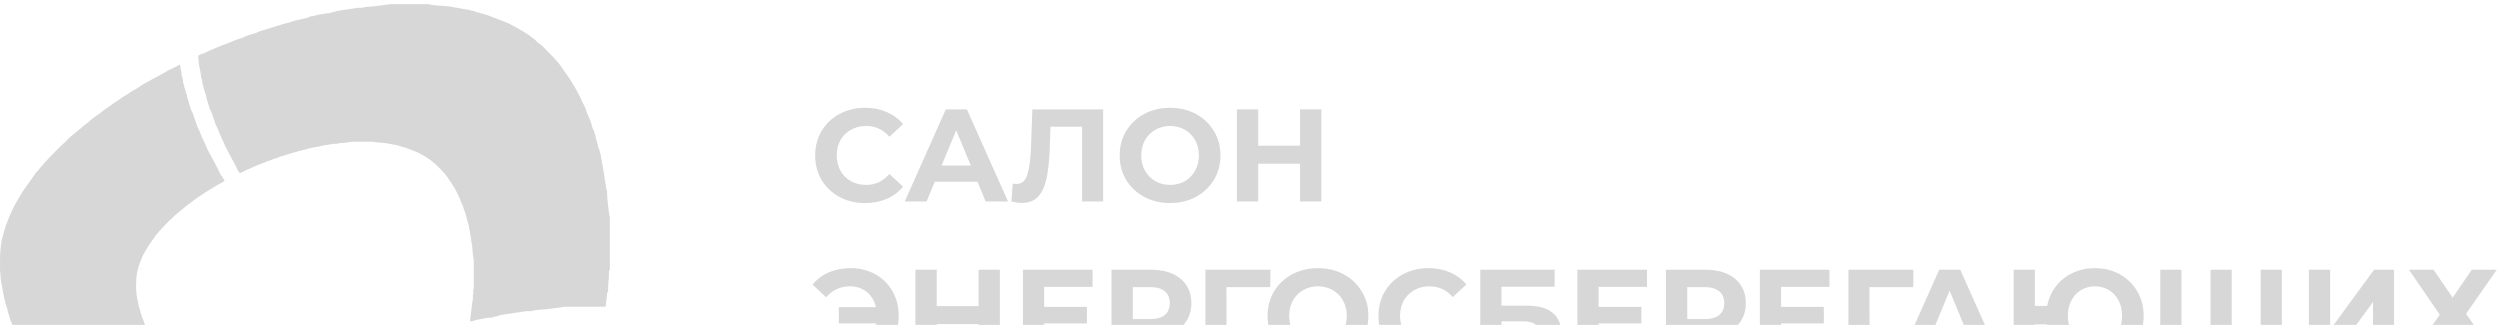 <svg width="608" height="79" viewBox="0 0 608 79" fill="none" xmlns="http://www.w3.org/2000/svg">
<g clip-path="url(#clip0)">
<path d="M210.376 49.384C208.093 49.384 206.024 48.893 204.168 47.912C202.333 46.909 200.883 45.533 199.816 43.784C198.771 42.013 198.248 40.019 198.248 37.8C198.248 35.581 198.771 33.597 199.816 31.848C200.883 30.077 202.333 28.701 204.168 27.72C206.024 26.717 208.104 26.216 210.408 26.216C212.349 26.216 214.099 26.557 215.656 27.24C217.235 27.923 218.557 28.904 219.624 30.184L216.296 33.256C214.781 31.507 212.904 30.632 210.664 30.632C209.277 30.632 208.04 30.941 206.952 31.56C205.864 32.157 205.011 33 204.392 34.088C203.795 35.176 203.496 36.413 203.496 37.8C203.496 39.187 203.795 40.424 204.392 41.512C205.011 42.6 205.864 43.453 206.952 44.072C208.04 44.669 209.277 44.968 210.664 44.968C212.904 44.968 214.781 44.083 216.296 42.312L219.624 45.384C218.557 46.685 217.235 47.677 215.656 48.36C214.077 49.043 212.317 49.384 210.376 49.384Z" fill="#D7D7D7"/>
<path d="M237.733 44.2H227.333L225.349 49H220.037L230.021 26.6H235.141L245.157 49H239.717L237.733 44.2ZM236.101 40.264L232.549 31.688L228.997 40.264H236.101Z" fill="#D7D7D7"/>
<path d="M268.283 26.6V49H263.163V30.824H255.483L255.323 35.496C255.217 38.675 254.961 41.256 254.555 43.24C254.15 45.203 253.467 46.717 252.507 47.784C251.569 48.829 250.246 49.352 248.539 49.352C247.835 49.352 246.982 49.235 245.979 49L246.299 44.616C246.577 44.701 246.886 44.744 247.227 44.744C248.465 44.744 249.329 44.019 249.819 42.568C250.31 41.096 250.619 38.803 250.747 35.688L251.067 26.6H268.283Z" fill="#D7D7D7"/>
<path d="M284.566 49.384C282.24 49.384 280.139 48.883 278.262 47.88C276.406 46.877 274.944 45.501 273.878 43.752C272.832 41.981 272.31 39.997 272.31 37.8C272.31 35.603 272.832 33.629 273.878 31.88C274.944 30.109 276.406 28.723 278.262 27.72C280.139 26.717 282.24 26.216 284.566 26.216C286.891 26.216 288.982 26.717 290.838 27.72C292.694 28.723 294.155 30.109 295.222 31.88C296.288 33.629 296.822 35.603 296.822 37.8C296.822 39.997 296.288 41.981 295.222 43.752C294.155 45.501 292.694 46.877 290.838 47.88C288.982 48.883 286.891 49.384 284.566 49.384ZM284.566 44.968C285.888 44.968 287.083 44.669 288.15 44.072C289.216 43.453 290.048 42.6 290.646 41.512C291.264 40.424 291.574 39.187 291.574 37.8C291.574 36.413 291.264 35.176 290.646 34.088C290.048 33 289.216 32.157 288.15 31.56C287.083 30.941 285.888 30.632 284.566 30.632C283.243 30.632 282.048 30.941 280.982 31.56C279.915 32.157 279.072 33 278.454 34.088C277.856 35.176 277.558 36.413 277.558 37.8C277.558 39.187 277.856 40.424 278.454 41.512C279.072 42.6 279.915 43.453 280.982 44.072C282.048 44.669 283.243 44.968 284.566 44.968Z" fill="#D7D7D7"/>
<path d="M321.359 26.6V49H316.175V39.816H305.999V49H300.815V26.6H305.999V35.432H316.175V26.6H321.359Z" fill="#D7D7D7"/>
<path d="M206.952 65.216C209.171 65.216 211.155 65.717 212.904 66.72C214.675 67.701 216.061 69.077 217.064 70.848C218.067 72.597 218.568 74.581 218.568 76.8C218.568 79.019 218.067 81.013 217.064 82.784C216.061 84.533 214.675 85.909 212.904 86.912C211.155 87.893 209.171 88.384 206.952 88.384C204.968 88.384 203.176 88.043 201.576 87.36C199.997 86.677 198.675 85.685 197.608 84.384L200.904 81.312C202.483 83.083 204.413 83.968 206.696 83.968C208.339 83.968 209.725 83.488 210.856 82.528C212.008 81.568 212.755 80.277 213.096 78.656H204.008V74.688H213.032C212.669 73.152 211.923 71.925 210.792 71.008C209.661 70.091 208.296 69.632 206.696 69.632C204.413 69.632 202.483 70.517 200.904 72.288L197.608 69.216C198.675 67.915 199.997 66.923 201.576 66.24C203.176 65.557 204.968 65.216 206.952 65.216Z" fill="#D7D7D7"/>
<path d="M243.172 65.6V88H237.988V78.816H227.812V88H222.628V65.6H227.812V74.432H237.988V65.6H243.172Z" fill="#D7D7D7"/>
<path d="M266.128 83.84V88H248.784V65.6H265.712V69.76H253.936V74.624H264.336V78.656H253.936V83.84H266.128Z" fill="#D7D7D7"/>
<path d="M280.011 65.6C281.995 65.6 283.713 65.931 285.163 66.592C286.635 67.253 287.766 68.192 288.555 69.408C289.345 70.624 289.739 72.064 289.739 73.728C289.739 75.371 289.345 76.811 288.555 78.048C287.766 79.264 286.635 80.203 285.163 80.864C283.713 81.504 281.995 81.824 280.011 81.824H275.499V88H270.315V65.6H280.011ZM279.723 77.6C281.281 77.6 282.465 77.269 283.275 76.608C284.086 75.925 284.491 74.965 284.491 73.728C284.491 72.469 284.086 71.509 283.275 70.848C282.465 70.165 281.281 69.824 279.723 69.824H275.499V77.6H279.723Z" fill="#D7D7D7"/>
<path d="M308.935 69.824H298.279L298.311 88H293.159V65.6H308.967L308.935 69.824Z" fill="#D7D7D7"/>
<path d="M320.534 88.384C318.209 88.384 316.108 87.883 314.23 86.88C312.374 85.877 310.913 84.501 309.846 82.752C308.801 80.981 308.278 78.997 308.278 76.8C308.278 74.603 308.801 72.629 309.846 70.88C310.913 69.109 312.374 67.723 314.23 66.72C316.108 65.717 318.209 65.216 320.534 65.216C322.86 65.216 324.95 65.717 326.806 66.72C328.662 67.723 330.124 69.109 331.19 70.88C332.257 72.629 332.79 74.603 332.79 76.8C332.79 78.997 332.257 80.981 331.19 82.752C330.124 84.501 328.662 85.877 326.806 86.88C324.95 87.883 322.86 88.384 320.534 88.384ZM320.534 83.968C321.857 83.968 323.052 83.669 324.118 83.072C325.185 82.453 326.017 81.6 326.614 80.512C327.233 79.424 327.542 78.187 327.542 76.8C327.542 75.413 327.233 74.176 326.614 73.088C326.017 72 325.185 71.157 324.118 70.56C323.052 69.941 321.857 69.632 320.534 69.632C319.212 69.632 318.017 69.941 316.95 70.56C315.884 71.157 315.041 72 314.422 73.088C313.825 74.176 313.526 75.413 313.526 76.8C313.526 78.187 313.825 79.424 314.422 80.512C315.041 81.6 315.884 82.453 316.95 83.072C318.017 83.669 319.212 83.968 320.534 83.968Z" fill="#D7D7D7"/>
<path d="M347.376 88.384C345.093 88.384 343.024 87.893 341.168 86.912C339.333 85.909 337.883 84.533 336.816 82.784C335.771 81.013 335.248 79.019 335.248 76.8C335.248 74.581 335.771 72.597 336.816 70.848C337.883 69.077 339.333 67.701 341.168 66.72C343.024 65.717 345.104 65.216 347.408 65.216C349.349 65.216 351.099 65.557 352.656 66.24C354.235 66.923 355.557 67.904 356.624 69.184L353.296 72.256C351.781 70.507 349.904 69.632 347.664 69.632C346.277 69.632 345.04 69.941 343.952 70.56C342.864 71.157 342.011 72 341.392 73.088C340.795 74.176 340.496 75.413 340.496 76.8C340.496 78.187 340.795 79.424 341.392 80.512C342.011 81.6 342.864 82.453 343.952 83.072C345.04 83.669 346.277 83.968 347.664 83.968C349.904 83.968 351.781 83.083 353.296 81.312L356.624 84.384C355.557 85.685 354.235 86.677 352.656 87.36C351.077 88.043 349.317 88.384 347.376 88.384Z" fill="#D7D7D7"/>
<path d="M360.003 65.6H378.083V69.728H365.155V74.336H371.363C374.072 74.336 376.131 74.901 377.539 76.032C378.968 77.163 379.683 78.795 379.683 80.928C379.683 83.168 378.893 84.907 377.315 86.144C375.736 87.381 373.507 88 370.627 88H360.003V65.6ZM370.339 84.16C371.661 84.16 372.675 83.904 373.379 83.392C374.083 82.859 374.435 82.091 374.435 81.088C374.435 79.125 373.069 78.144 370.339 78.144H365.155V84.16H370.339Z" fill="#D7D7D7"/>
<path d="M400.972 83.84V88H383.628V65.6H400.556V69.76H388.78V74.624H399.18V78.656H388.78V83.84H400.972Z" fill="#D7D7D7"/>
<path d="M414.855 65.6C416.839 65.6 418.556 65.931 420.007 66.592C421.479 67.253 422.61 68.192 423.399 69.408C424.188 70.624 424.583 72.064 424.583 73.728C424.583 75.371 424.188 76.811 423.399 78.048C422.61 79.264 421.479 80.203 420.007 80.864C418.556 81.504 416.839 81.824 414.855 81.824H410.343V88H405.159V65.6H414.855ZM414.567 77.6C416.124 77.6 417.308 77.269 418.119 76.608C418.93 75.925 419.335 74.965 419.335 73.728C419.335 72.469 418.93 71.509 418.119 70.848C417.308 70.165 416.124 69.824 414.567 69.824H410.343V77.6H414.567Z" fill="#D7D7D7"/>
<path d="M445.347 83.84V88H428.003V65.6H444.931V69.76H433.155V74.624H443.555V78.656H433.155V83.84H445.347Z" fill="#D7D7D7"/>
<path d="M465.31 69.824H454.654L454.686 88H449.534V65.6H465.342L465.31 69.824Z" fill="#D7D7D7"/>
<path d="M479.327 83.2H468.927L466.943 88H461.631L471.615 65.6H476.735L486.751 88H481.311L479.327 83.2ZM477.695 79.264L474.143 70.688L470.591 79.264H477.695Z" fill="#D7D7D7"/>
<path d="M509.497 65.216C511.737 65.216 513.753 65.717 515.545 66.72C517.359 67.723 518.777 69.109 519.801 70.88C520.825 72.629 521.337 74.603 521.337 76.8C521.337 78.997 520.825 80.981 519.801 82.752C518.777 84.501 517.359 85.877 515.545 86.88C513.753 87.883 511.737 88.384 509.497 88.384C507.492 88.384 505.657 87.989 503.993 87.2C502.329 86.389 500.953 85.269 499.865 83.84C498.799 82.389 498.116 80.736 497.817 78.88H494.873V88H489.721V65.6H494.873V74.4H497.881C498.223 72.608 498.927 71.019 499.993 69.632C501.081 68.224 502.447 67.136 504.089 66.368C505.732 65.6 507.535 65.216 509.497 65.216ZM509.497 83.968C510.735 83.968 511.855 83.669 512.857 83.072C513.86 82.475 514.649 81.632 515.225 80.544C515.801 79.456 516.089 78.208 516.089 76.8C516.089 75.392 515.801 74.144 515.225 73.056C514.649 71.968 513.86 71.125 512.857 70.528C511.855 69.931 510.735 69.632 509.497 69.632C508.26 69.632 507.14 69.931 506.137 70.528C505.135 71.125 504.345 71.968 503.769 73.056C503.193 74.144 502.905 75.392 502.905 76.8C502.905 78.208 503.193 79.456 503.769 80.544C504.345 81.632 505.135 82.475 506.137 83.072C507.14 83.669 508.26 83.968 509.497 83.968Z" fill="#D7D7D7"/>
<path d="M554.946 65.6V88H525.378V65.6H530.53V83.776H537.602V65.6H542.754V83.776H549.794V65.6H554.946ZM557.986 83.776V92.64H553.186V88H549.698V83.776H557.986Z" fill="#D7D7D7"/>
<path d="M561.534 65.6H566.686V80.192L577.374 65.6H582.238V88H577.118V73.44L566.43 88H561.534V65.6Z" fill="#D7D7D7"/>
<path d="M591.847 65.6L596.487 72.384L601.127 65.6H607.207L599.751 76.32L607.815 88H601.703L596.487 80.576L591.335 88H585.351L593.351 76.544L585.863 65.6H591.847Z" fill="#D7D7D7"/>
<path fill-rule="evenodd" clip-rule="evenodd" d="M43.739 15.697L42.74 16.251C42.091 16.508 41.902 16.711 41.403 16.913C40.903 17.116 40.916 17.021 40.524 17.346C40.106 17.683 34.797 20.398 33.824 21.128C33.527 21.344 33.419 21.493 33.054 21.655C32.095 22.087 31.582 22.614 30.636 23.141C30.312 23.33 30.136 23.357 29.812 23.627L28.259 24.721C27.894 24.978 27.759 24.978 27.448 25.235C27.097 25.559 26.489 25.964 25.962 26.302C25.692 26.491 25.462 26.612 25.179 26.828C24.854 27.085 24.76 27.234 24.463 27.436C23.814 27.882 23.49 28.044 22.936 28.544C22.68 28.774 22.409 28.895 22.153 29.098C21.896 29.314 21.774 29.517 21.477 29.746C21.004 30.125 20.518 30.368 20.032 30.841C19.721 31.138 19.708 31.205 19.316 31.462L17.141 33.245C16.695 33.637 16.263 34.123 15.831 34.569C15.398 35.001 14.953 35.325 14.493 35.785C13.358 36.919 10.387 39.945 9.455 41.215C9.211 41.539 9.103 41.634 8.82 41.904C8.576 42.161 8.441 42.417 8.279 42.688L5.524 46.551C5.321 46.902 5.334 47.011 5.078 47.335C4.686 47.834 4.443 48.483 4.092 48.969C3.74 49.456 2.606 51.792 2.335 52.495L1.782 53.927C1.282 55.143 1.349 55.224 1.12 55.832C0.998 56.156 1.052 55.98 0.985 56.331L0.404 58.425C0.147 60.154 0.012 61.37 0.012 63.207C0.012 64.072 -0.015 65.017 0.012 65.855C0.039 66.355 0.134 66.517 0.134 67.084C0.134 68.03 0.444 69.394 0.633 70.38C0.701 70.705 0.714 71.231 0.823 71.542C1.066 72.15 0.904 71.947 1.012 72.555C1.079 72.893 1.12 72.799 1.187 73.069C1.255 73.298 1.228 73.42 1.282 73.636C1.363 73.933 1.403 73.825 1.457 74.095C1.647 75.014 1.66 74.636 1.795 75.122C1.863 75.352 1.822 75.473 1.876 75.703C1.917 75.865 2.106 76.5 2.187 76.689L2.646 78.229C2.754 78.432 2.795 78.35 2.903 78.621L3.551 80.525C3.7 80.89 3.74 81.12 3.889 81.511C4.065 81.93 4.146 81.917 4.321 82.403L4.889 83.808C5.213 84.524 5.659 85.321 5.915 86.105L7.712 89.482C7.982 89.873 8.333 90.711 8.604 91.251C8.793 91.629 8.968 91.683 9.13 92.021C9.684 93.142 10.427 94.21 11.008 95.331C11.238 95.763 11.346 95.669 11.589 96.087C11.738 96.344 11.805 96.668 12.035 96.965L15.763 102.396C16.128 102.963 16.533 103.315 16.898 103.909C17.154 104.314 17.262 104.314 17.506 104.625C17.857 105.098 18.249 105.841 18.573 106.178C19.397 107.043 20.505 108.596 20.937 109.015C21.207 109.272 21.288 109.42 21.545 109.731C23.058 111.582 24.841 113.5 26.475 115.283C26.705 115.54 26.84 115.783 27.07 115.999L34.256 123.064L34.662 123.483L34.824 123.294C35.161 122.97 35.297 122.848 35.58 122.47C36.688 120.957 40.227 117.35 41.578 115.999C42.118 115.459 42.659 115.067 43.159 114.554C43.685 114.027 44.185 113.446 44.726 112.973L47.319 110.852C47.792 110.555 47.806 110.474 48.17 110.123C48.751 109.555 49.319 109.258 49.899 108.813C50.237 108.542 50.386 108.299 50.696 108.043C51.007 107.799 51.331 107.664 51.629 107.394C52.277 106.8 52.669 106.611 53.439 106.07C53.79 105.827 53.911 105.651 54.29 105.341C54.614 105.098 54.871 104.949 55.181 104.76H55.168C55.019 104.611 54.938 104.625 54.763 104.49L52.426 102.423C52.304 102.315 52.182 102.18 52.061 102.058L48.076 98.154C47.954 98.019 47.887 97.897 47.752 97.749C46.846 96.763 45.86 95.709 45.023 94.683C44.888 94.507 44.834 94.426 44.685 94.277C44.442 94.048 43.834 93.183 43.375 92.71C43.199 92.521 42.983 92.102 42.78 91.846C42.645 91.684 42.591 91.684 42.456 91.454C42.24 91.116 42.024 90.927 41.821 90.616L39.754 87.604C39.633 87.442 39.592 87.266 39.511 87.131C39.376 86.888 39.309 86.942 39.187 86.699C38.863 86.091 38.458 85.497 38.147 84.875C38.066 84.686 37.958 84.659 37.85 84.443C37.715 84.146 37.512 83.686 37.363 83.47L36.364 81.593C36.229 81.16 35.986 80.728 35.796 80.323L35.486 79.553C35.391 79.283 35.337 79.283 35.256 79.053C35.161 78.837 35.135 78.715 35.067 78.499L34.702 77.459C34.635 77.31 34.621 77.351 34.567 77.229L34.31 76.378C34.27 76.284 34.148 75.933 34.135 75.838C34.108 75.703 34.121 75.649 34.094 75.514C34.013 75.243 34 75.46 33.905 74.946C33.865 74.798 33.851 74.852 33.811 74.69C33.77 74.568 33.784 74.501 33.757 74.379C33.716 74.23 33.689 74.271 33.648 74.095C33.594 73.758 33.689 73.866 33.554 73.528C33.486 73.352 33.486 73.069 33.446 72.893C33.338 72.339 33.162 71.583 33.176 71.056C33.176 70.759 33.108 70.664 33.108 70.38C33.081 69.921 33.108 69.394 33.108 68.921C33.108 67.895 33.176 67.233 33.324 66.274L33.635 65.099C33.676 64.923 33.648 65.017 33.716 64.828C33.838 64.491 33.797 64.45 34.081 63.775L34.392 62.978C34.54 62.599 35.161 61.303 35.364 61.032C35.553 60.762 35.688 60.411 35.904 60.127C36.04 59.952 36.04 59.884 36.161 59.695L37.674 57.547C37.769 57.412 37.836 57.264 37.985 57.128C38.133 56.966 38.201 56.912 38.322 56.737C38.849 56.034 40.484 54.359 41.119 53.724C41.376 53.481 41.619 53.292 41.862 53.062C42.091 52.819 42.335 52.535 42.591 52.319L43.794 51.333C44.01 51.198 44.01 51.158 44.185 50.995C44.456 50.739 44.726 50.604 44.982 50.388C45.144 50.266 45.212 50.145 45.361 50.036C45.509 49.915 45.658 49.847 45.793 49.726C46.103 49.442 46.279 49.361 46.63 49.104C46.806 48.996 46.86 48.915 47.036 48.78C47.184 48.658 47.319 48.578 47.468 48.483C47.765 48.294 48.089 48.064 48.292 47.889C48.454 47.753 48.535 47.753 48.738 47.605L49.602 46.997C49.778 46.848 49.886 46.835 50.062 46.727C50.575 46.443 50.872 46.146 51.399 45.916C51.602 45.822 51.656 45.741 51.818 45.619C52.182 45.349 53.641 44.565 54.627 44.039C54.479 43.768 54.33 43.498 54.209 43.228C54.006 42.836 53.803 42.769 53.56 42.309C53.25 41.675 52.831 40.675 52.52 40.202L50.372 36.176C50.075 35.244 49.535 34.312 49.143 33.461L48.481 31.786C48.251 31.205 48.17 31.219 47.968 30.719C47.779 30.246 47.724 29.99 47.562 29.544L46.779 27.288C46.657 26.964 46.603 27.058 46.482 26.802L45.928 24.978C45.847 24.762 45.604 24.005 45.563 23.816C45.496 23.519 45.55 23.397 45.469 23.114C45.293 22.533 45.293 22.979 45.063 21.898C44.996 21.56 44.955 21.695 44.861 21.344C44.78 21.087 44.82 20.939 44.753 20.669C44.672 20.344 44.604 20.453 44.536 20.047C44.401 19.331 44.604 19.574 44.32 18.845C44.172 18.48 44.158 17.859 44.091 17.481C43.983 16.94 43.848 16.319 43.739 15.697Z" fill="#D7D7D7"/>
<path fill-rule="evenodd" clip-rule="evenodd" d="M147.283 74.595L147.634 71.704C147.648 70.934 147.77 71.258 147.878 70.826C147.918 70.637 147.864 68.935 148.067 67.692C148.161 67.192 147.918 65.882 148.31 65.612V52.644C148.053 52.265 147.634 47.726 147.648 47.254C147.661 46.47 147.688 46.619 147.459 45.943L146.648 40.783C146.473 40.31 146.621 40.121 146.392 39.54L146.067 37.554C146.027 37.257 145.959 37.325 145.878 37.028C145.797 36.744 145.865 36.636 145.77 36.379C145.649 36.014 145.608 36.271 145.487 35.906C145.406 35.636 145.473 35.515 145.392 35.231C145.297 34.934 145.284 35.15 145.216 34.704C145.149 34.285 145.176 34.38 145.054 34.056L144.609 32.354C144.514 32.11 144.527 32.056 144.433 31.786C144.298 31.395 144.311 31.638 144.163 31.286C143.987 30.841 143.947 30.584 143.825 30.111C143.501 28.868 142.812 27.909 142.542 26.855C142.299 25.991 141.961 25.437 141.61 24.789C141.434 24.478 141.353 24.1 141.177 23.789L140.137 21.817C139.381 20.304 139.556 21.06 139.043 19.993C138.651 19.169 137.233 17.359 136.652 16.44C135.72 14.981 133.572 12.888 132.37 11.658C131.073 10.348 131.248 10.767 130.762 10.335C130.533 10.132 130.289 9.794 130.019 9.578C129.722 9.348 129.452 9.2 129.141 8.93C128.722 8.538 127.507 7.876 127.385 7.768C127.047 7.498 126.791 7.363 126.453 7.187L123.576 5.62L118.672 3.729C117.969 3.553 118.01 3.445 116.902 3.229C116.605 3.175 116.646 3.107 116.362 3.04C116.011 2.959 116.038 3.067 115.727 2.905C115.43 2.77 115.565 2.716 115.241 2.648C114.998 2.608 114.889 2.648 114.633 2.594C114.309 2.513 114.471 2.459 114.038 2.405L109.635 1.635C108.486 1.338 104.92 1.419 104.299 1H95.032L91.506 1.459C90.642 1.608 89.872 1.581 89.02 1.675C88.602 1.716 88.399 1.878 87.98 1.905C87.535 1.932 87.075 1.851 86.697 1.959L82.131 2.635C81.645 2.702 81.618 2.837 81.118 2.918C80.686 2.986 80.47 3.107 80.105 3.202C79.659 3.323 79.375 3.175 78.889 3.323C78.497 3.459 78.16 3.418 77.741 3.513L76.768 3.742C76.309 3.823 76.444 3.918 75.701 3.972C74.985 4.026 75.39 4.229 74.674 4.337L71.473 5.08C71.378 5.093 70.27 5.579 69.474 5.688C69.109 5.742 69.257 5.715 68.92 5.823L64.462 7.227C62.719 7.592 62.773 7.916 62.017 8.092C61.314 8.241 61.206 8.376 60.585 8.538C60.328 8.619 60.288 8.578 60.072 8.686L58.694 9.281C58.261 9.456 58.086 9.429 57.681 9.578L55.803 10.348C55.506 10.483 55.114 10.632 54.857 10.726C54.506 10.861 54.263 10.915 53.885 11.064L51.169 12.226C50.737 12.401 50.602 12.428 50.264 12.658C49.886 12.901 49.778 12.901 49.305 13.036C48.954 13.131 48.576 13.333 48.211 13.536C48.224 13.685 48.251 13.874 48.251 14.103C48.238 15.184 48.589 16.724 48.805 17.832C48.873 18.197 48.886 18.791 49.021 19.129C49.292 19.817 49.116 19.601 49.224 20.277C49.305 20.655 49.359 20.561 49.427 20.858C49.508 21.114 49.467 21.263 49.535 21.493C49.629 21.817 49.67 21.709 49.724 22.02C49.94 23.046 49.953 22.614 50.116 23.181C50.197 23.438 50.143 23.559 50.21 23.83C50.237 24.005 50.467 24.721 50.548 24.937L51.075 26.666C51.183 26.896 51.237 26.815 51.358 27.112L52.088 29.247C52.25 29.665 52.291 29.922 52.48 30.368C52.669 30.841 52.75 30.827 52.966 31.367L53.601 32.962C53.966 33.772 54.465 34.65 54.749 35.528L56.775 39.337C57.086 39.783 57.478 40.729 57.775 41.323C57.978 41.742 58.167 41.823 58.342 42.134L58.464 42.066L59.166 41.729C59.572 41.566 59.99 41.256 60.396 41.134C60.652 41.053 60.72 41.067 60.923 40.932C61.112 40.797 61.193 40.783 61.422 40.688L62.935 40.04C63.138 39.959 63.273 39.932 63.476 39.851C63.611 39.81 63.827 39.716 63.989 39.648L65.029 39.216C65.259 39.135 65.353 39.148 65.597 39.054L66.353 38.73C66.475 38.676 66.502 38.689 66.637 38.649C66.988 38.554 67.042 38.486 67.434 38.392C67.853 38.297 67.826 38.122 68.785 37.919L71.257 37.149C71.432 37.082 71.351 37.095 71.567 37.068C72 37.001 72.621 36.73 72.675 36.73L74.445 36.312C74.837 36.258 74.62 36.15 75.012 36.123C75.431 36.082 75.35 36.041 75.593 35.987L76.147 35.866C76.363 35.812 76.552 35.825 76.768 35.758C77.052 35.677 77.201 35.758 77.444 35.69C77.646 35.636 77.768 35.569 78.011 35.528C78.281 35.488 78.295 35.42 78.578 35.38L81.105 35.001C81.307 34.947 81.564 34.988 81.807 34.974C82.037 34.961 82.158 34.866 82.388 34.839C82.861 34.799 83.293 34.799 83.766 34.731L85.711 34.474H90.844C91.195 34.704 93.168 34.65 93.803 34.826L96.234 35.244C96.477 35.285 96.383 35.312 96.572 35.352C96.707 35.393 96.775 35.366 96.896 35.393C97.085 35.42 97.018 35.461 97.166 35.528C97.342 35.609 97.328 35.555 97.517 35.596C97.68 35.636 97.653 35.677 97.815 35.704C98.436 35.825 98.409 35.893 98.801 35.974L101.516 37.028L103.11 37.892C103.299 37.987 103.434 38.068 103.623 38.216C103.704 38.27 104.366 38.649 104.609 38.865C104.772 39.013 104.92 39.094 105.082 39.216C105.231 39.337 105.366 39.527 105.501 39.635C105.771 39.878 105.677 39.648 106.379 40.378C107.054 41.053 108.243 42.215 108.757 43.025C109.081 43.525 109.864 44.538 110.08 44.984C110.364 45.578 110.27 45.16 110.688 45.997L111.269 47.092C111.364 47.267 111.404 47.47 111.499 47.645C111.701 48.01 111.891 48.307 112.012 48.794C112.174 49.374 112.552 49.901 112.728 50.59C112.796 50.847 112.823 50.995 112.917 51.239C112.998 51.441 112.998 51.306 113.066 51.522C113.12 51.671 113.12 51.698 113.174 51.833L113.417 52.779C113.471 52.954 113.458 52.9 113.498 53.13C113.539 53.386 113.552 53.265 113.593 53.427C113.647 53.589 113.606 53.657 113.66 53.792C113.714 53.994 113.741 53.859 113.809 54.062C113.863 54.197 113.822 54.265 113.863 54.427C113.917 54.589 113.944 54.548 113.971 54.71L114.147 55.805C114.282 56.129 114.201 56.237 114.295 56.493L114.741 59.357C114.876 59.722 114.849 59.654 114.849 60.087C114.849 60.343 115.065 62.856 115.214 63.072V70.245C114.998 70.394 115.133 71.123 115.079 71.407C114.971 72.082 114.998 73.028 114.971 73.136C114.917 73.379 114.849 73.204 114.849 73.623L114.282 78.148L114.444 78.134C115.335 78.067 115.16 77.959 115.7 77.864L116.875 77.594C117.362 77.472 117.767 77.513 118.226 77.364C118.821 77.175 119.145 77.364 119.685 77.216C120.117 77.108 120.36 76.973 120.887 76.878C121.468 76.784 121.509 76.621 122.103 76.554L127.534 75.743C127.979 75.608 128.533 75.716 129.047 75.676C129.546 75.635 129.803 75.46 130.303 75.406C131.303 75.284 132.235 75.311 133.248 75.149L137.449 74.595H147.283Z" fill="#D7D7D7"/>
</g>
<defs>
<clipPath id="clip0">
<rect width="608" height="79" fill="white"/>
</clipPath>
</defs>
</svg>
